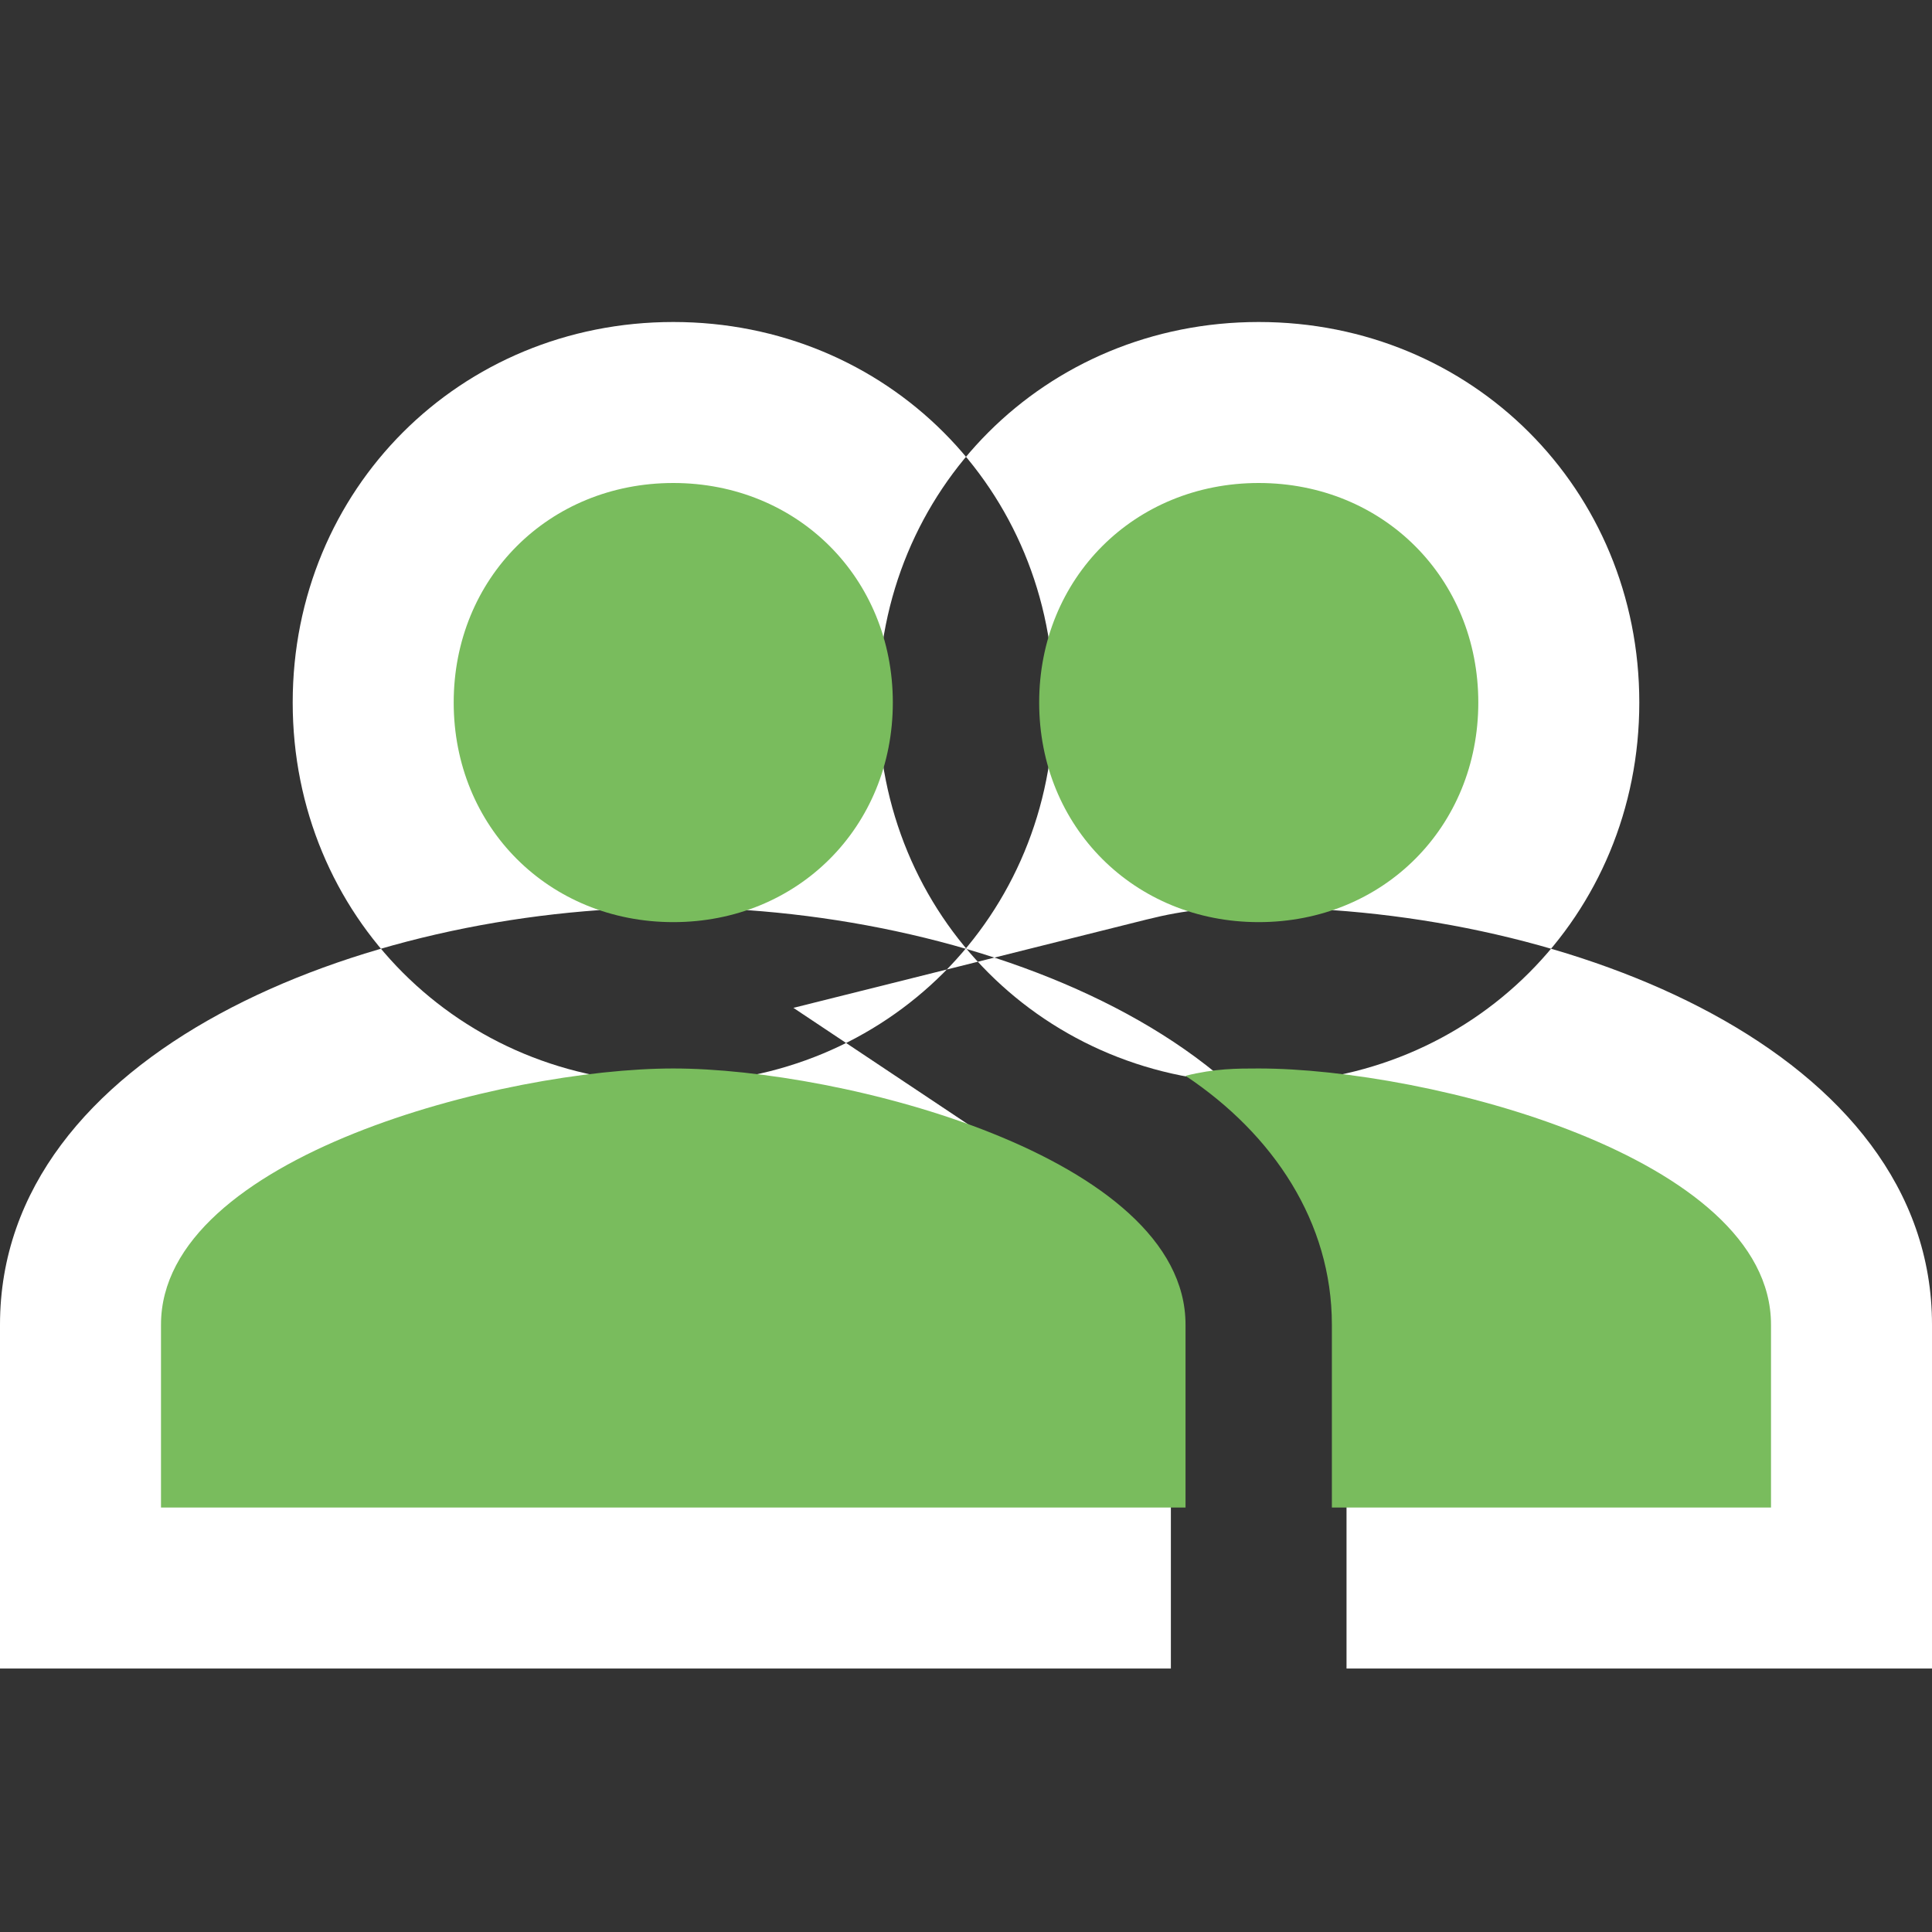 <?xml version="1.0" encoding="UTF-8" standalone="no"?>
<svg width="24px" height="24px" viewBox="0 0 24 24" version="1.1" xmlns="http://www.w3.org/2000/svg" xmlns:xlink="http://www.w3.org/1999/xlink" xmlns:sketch="http://www.bohemiancoding.com/sketch/ns">
    <rect x="0" y="0" width="24" height="24" fill="#333333" stroke="none"/>
    <!-- Generator: Sketch 3.3.2 (12043) - http://www.bohemiancoding.com/sketch -->
    <title>notifications-study</title>
    <desc>Created with Sketch.</desc>
    <defs></defs>
    <g id="ASSETS" stroke="none" stroke-width="1" fill="none" fill-rule="evenodd" sketch:type="MSPage">
        <g id="Artboard-4" sketch:type="MSArtboardGroup" transform="translate(-30, -102)">
            <g id="Shape-Copy-3-+-Rectangle-346-Copy-Copy-Copy" sketch:type="MSLayerGroup" transform="translate(30, 102)">
                <rect id="Rectangle-346" sketch:type="MSShapeGroup" x="0" y="0" width="24" height="24"></rect>
                <g id="Shape-+-Path" transform="translate(0, 4)" sketch:type="MSShapeGroup">
                    <path d="M15.636,9.455 L15.636,9.455 C12.986,9.455 10.909,7.377 10.909,4.727 C10.909,2.077 12.986,0 15.636,0 C18.286,0 20.364,2.077 20.364,4.727 C20.364,7.377 18.286,9.455 15.636,9.455 L15.636,9.455 Z M8.364,9.455 L8.364,9.455 C5.714,9.455 3.636,7.377 3.636,4.727 C3.636,2.077 5.714,0 8.364,0 C11.014,0 13.091,2.077 13.091,4.727 C13.091,7.377 11.014,9.455 8.364,9.455 L8.364,9.455 Z M8.364,7.273 L8.364,7.273 C12.245,7.273 16.727,9.073 16.727,12.455 L16.727,14.727 L16.727,16.727 L14.727,16.727 L2,16.727 L0,16.727 L0,14.727 L0,12.455 C0,9.073 4.482,7.273 8.364,7.273 L8.364,7.273 Z M15.636,7.273 L15.636,7.273 C19.518,7.273 24,9.073 24,12.455 L24,14.727 L24,16.727 L22,16.727 L16.545,16.727 L14.545,16.727 L14.545,14.727 L14.545,12.455 C14.545,11.948 14.236,11.44 13.618,11.028 L9.856,8.52 L14.242,7.423 C14.742,7.298 15.076,7.273 15.636,7.273 L15.636,7.273 Z" id="Shape" fill="#FFFFFF"></path>
                    <path d="M15.636,7.455 C17.182,7.455 18.364,6.273 18.364,4.727 C18.364,3.182 17.182,2 15.636,2 C14.091,2 12.909,3.182 12.909,4.727 C12.909,6.273 14.091,7.455 15.636,7.455 Z M8.364,7.455 C9.909,7.455 11.091,6.273 11.091,4.727 C11.091,3.182 9.909,2 8.364,2 C6.818,2 5.636,3.182 5.636,4.727 C5.636,6.273 6.818,7.455 8.364,7.455 Z M8.364,9.273 C6.273,9.273 2,10.364 2,12.455 L2,14.727 L14.727,14.727 L14.727,12.455 C14.727,10.364 10.455,9.273 8.364,9.273 Z M15.636,9.273 C15.364,9.273 15.091,9.273 14.727,9.364 C15.818,10.091 16.545,11.182 16.545,12.455 L16.545,14.727 L22,14.727 L22,12.455 C22,10.364 17.727,9.273 15.636,9.273 Z" id="Path" fill="#79BC5D"></path>
                </g>
            </g>
        </g>
    </g>
</svg>